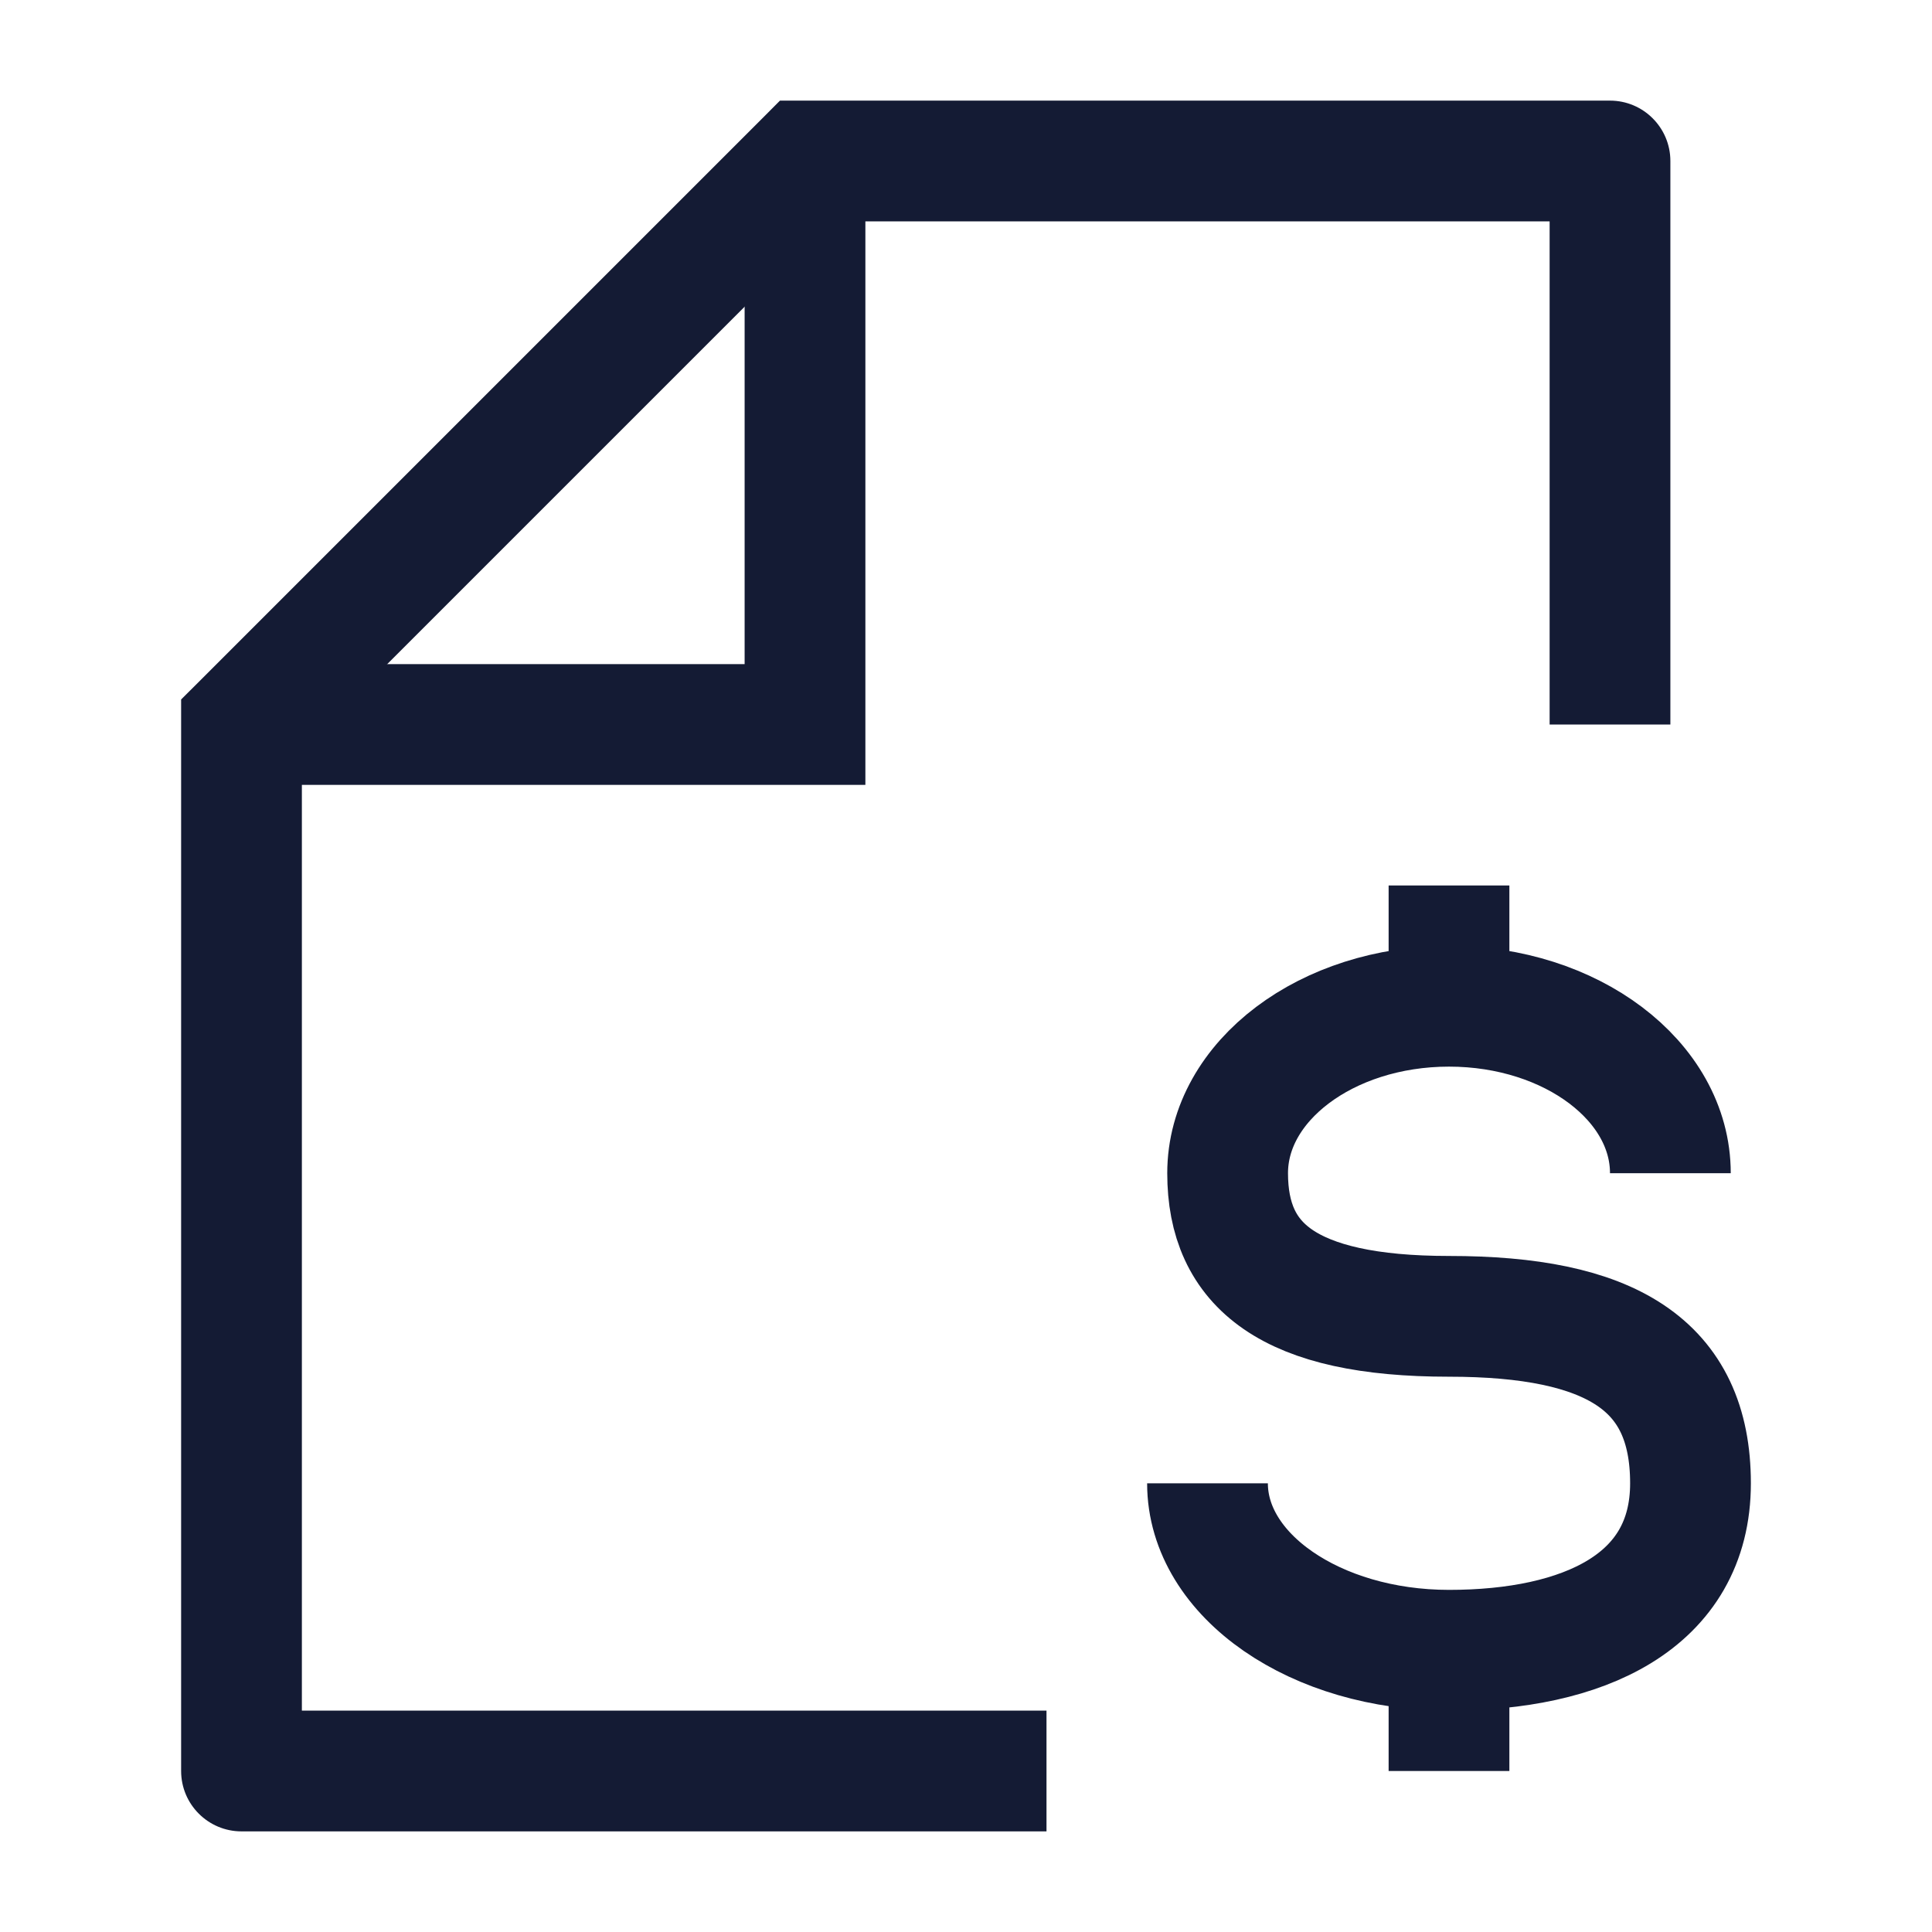 <svg width="24" height="24" viewBox="0 0 24 24" fill="none" xmlns="http://www.w3.org/2000/svg">
<path d="M18 11V12.5M18 12.5C16.481 12.5 15.25 13.429 15.25 14.574C15.25 15.72 16 16.352 18 16.352C20 16.352 21 16.945 21 18.426C21 19.907 19.657 20.5 18 20.5M18 12.5C19.519 12.5 20.75 13.429 20.75 14.574M18 20.5V22M18 20.5C16.343 20.5 15 19.572 15 18.426" stroke="#141B34" stroke-width="1.5" stroke-linejoin="round"/>
<path d="M20 2L20.75 2C20.75 1.586 20.414 1.25 20 1.25L20 2ZM3 22L2.25 22C2.25 22.414 2.586 22.75 3 22.75L3 22ZM10 2L10 1.25L9.689 1.25L9.47 1.47L10 2ZM3 9L2.47 8.47L2.25 8.689L2.25 9L3 9ZM13 21.25L3 21.25L3 22.75L13 22.75L13 21.25ZM19.25 2L19.25 9L20.75 9L20.75 2L19.25 2ZM20 1.25L10 1.25L10 2.75L20 2.75L20 1.25ZM2.25 9L2.25 22L3.75 22L3.75 9L2.25 9ZM9.47 1.47L2.47 8.47L3.53 9.53L10.53 2.53L9.47 1.47Z" fill="#141B34"/>
<path d="M10 2L10 9L3 9" stroke="#141B34" stroke-width="1.5"/>
</svg>

